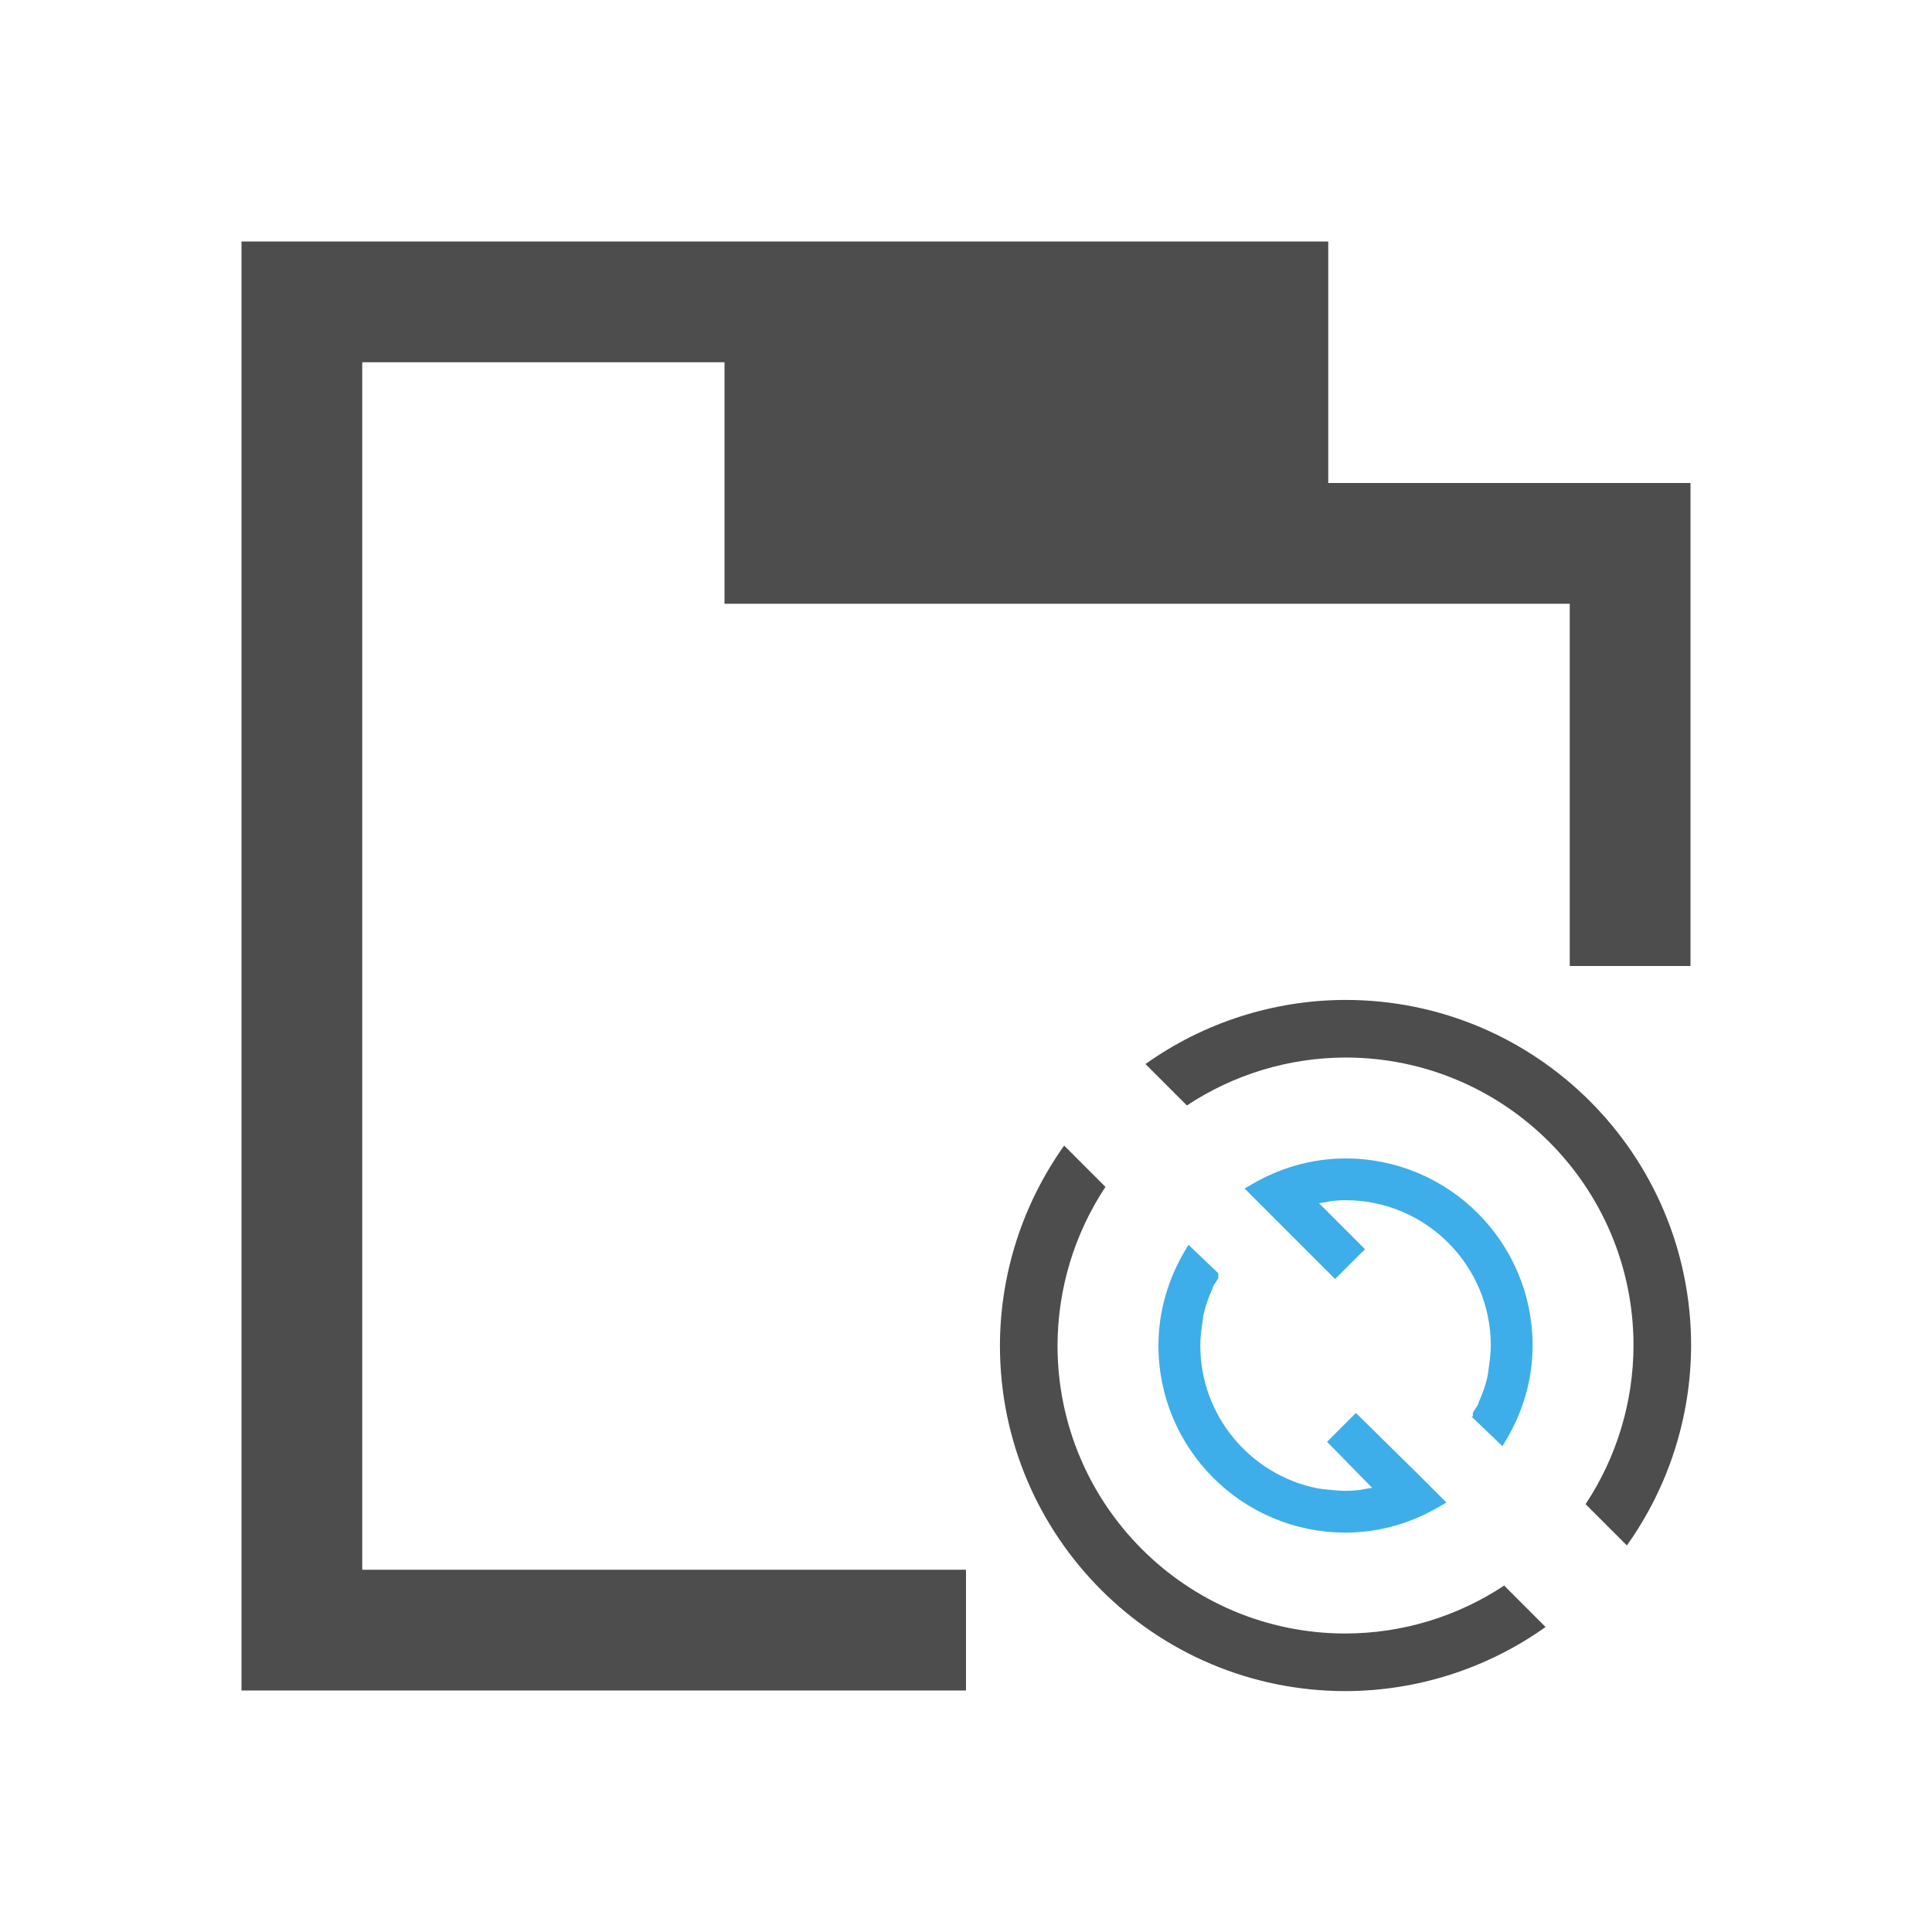 <?xml version="1.0" encoding="UTF-8" standalone="no"?>
<svg
   xmlns:dc="http://purl.org/dc/elements/1.1/"
   xmlns:cc="http://creativecommons.org/ns#"
   xmlns:rdf="http://www.w3.org/1999/02/22-rdf-syntax-ns#"
   xmlns:svg="http://www.w3.org/2000/svg"
   xmlns="http://www.w3.org/2000/svg"
   xmlns:sodipodi="http://sodipodi.sourceforge.net/DTD/sodipodi-0.dtd"
   xmlns:inkscape="http://www.inkscape.org/namespaces/inkscape"
   viewBox="0 0 16 16"
   version="1.1"
   id="svg6"
   sodipodi:docname="tab-restore.svg"
   inkscape:version="0.92.4 (5da689c313, 2019-01-14)">
  <sodipodi:namedview
     pagecolor="#ffffff"
     bordercolor="#666666"
     borderopacity="1"
     objecttolerance="10"
     gridtolerance="10"
     guidetolerance="10"
     inkscape:pageopacity="0"
     inkscape:pageshadow="2"
     inkscape:window-width="1920"
     inkscape:window-height="1016"
     id="namedview8"
     showgrid="false"
     inkscape:zoom="20.85965"
     inkscape:cx="-2.1400224"
     inkscape:cy="8.6283733"
     inkscape:window-x="1912"
     inkscape:window-y="-8"
     inkscape:window-maximized="1"
     inkscape:current-layer="svg6" />
  <defs
     id="defs3051">
    <style
       type="text/css"
       id="current-color-scheme">
      .ColorScheme-Text {
        color:#4d4d4d;
      }
      </style>
  </defs>
  <path
     style="fill:#4d4d4d;fill-opacity:1;stroke:none"
     d="M 2,2 V 14 H 8 V 13 H 3 V 3 h 3 v 2 h 5 2 v 3 h 1 V 4 H 11 V 2 H 10 6 Z"
     id="path24" />
  <g
     transform="matrix(0.477,0,0,0.477,7.327,7.327)"
     id="g14">
    <path
       sodipodi:nodetypes="ccccccccccccccccccccccc"
       id="path4-6"
       d="M 8,2 C 6.755,2.002 5.541,2.391 4.527,3.113 l 0.719,0.719 C 6.063,3.291 7.02,3.002 8,3 10.761,3 13,5.239 13,8 12.998,8.98 12.709,9.937 12.168,10.754 l 0.717,0.717 C 13.607,10.457 13.997,9.245 14,8 14,4.686 11.314,2 8,2 Z M 3.115,4.529 C 2.393,5.543 2.003,6.755 2,8 2,11.314 4.686,14 8,14 9.245,13.998 10.459,13.609 11.473,12.887 l -0.719,-0.719 C 9.937,12.709 8.98,12.998 8,13 5.239,13 3,10.761 3,8 3.002,7.02 3.291,6.063 3.832,5.246 Z M 11,9 H 5 11 v -2 z"
       class="ColorScheme-NegativeText"
       style="fill:#4d4d4d;fill-opacity:1;stroke:none"
       inkscape:connector-curvature="0" />
    <path
       inkscape:connector-curvature="0"
       id="path12"
       d="m 8,4.852 c -0.582,0 -1.123,0.168 -1.59,0.443 l 0.295,0.295 0.098,0.098 1.016,1.016 L 8.197,6.328 7.344,5.475 c 0.102,-0.027 0.205,-0.051 0.311,-0.066 0.027,-0.004 0.054,-0.013 0.082,-0.016 0.088,-0.009 0.172,-0.016 0.262,-0.016 1.449,0 2.623,1.174 2.623,2.623 0,0.127 -0.015,0.255 -0.033,0.377 -0.01,0.071 -0.017,0.144 -0.033,0.213 -0.035,0.15 -0.087,0.287 -0.148,0.426 -0.007,0.016 -0.009,0.033 -0.016,0.049 -0.021,0.048 -0.057,0.086 -0.082,0.131 -0.002,0.004 0.002,0.012 0,0.016 l 0.393,0.377 C 10.98,9.123 11.148,8.582 11.148,8 c 0,-1.738 -1.409,-3.148 -3.148,-3.148 z"
       style="color:#4d4d4d;fill:#3daee9;fill-opacity:1;stroke:#3daee9;stroke-width:0.2;stroke-miterlimit:4;stroke-dasharray:none" />
    <path
       inkscape:connector-curvature="0"
       id="path4-1"
       d="M 5.295,6.41 C 5.02,6.877 4.852,7.418 4.852,8 c 0,1.738 1.409,3.148 3.148,3.148 0.582,0 1.123,-0.168 1.59,-0.443 l -0.295,-0.295 -0.098,-0.098 -1.016,-1 -0.361,0.361 0.836,0.852 c -0.102,0.027 -0.205,0.051 -0.311,0.066 -0.027,0.004 -0.054,0.013 -0.082,0.016 -0.088,0.009 -0.172,0.016 -0.262,0.016 -0.091,0 -0.174,-0.007 -0.262,-0.016 -0.088,-0.009 -0.177,-0.015 -0.262,-0.033 -1.195,-0.245 -2.098,-1.306 -2.098,-2.574 0,-0.13 0.014,-0.252 0.033,-0.377 0.01,-0.071 0.017,-0.144 0.033,-0.213 0.035,-0.15 0.087,-0.287 0.148,-0.426 0.007,-0.016 0.009,-0.033 0.016,-0.049 0.021,-0.047 0.057,-0.086 0.082,-0.131 v -0.016 z"
       style="color:#4d4d4d;fill:#3daee9;fill-opacity:1;stroke:#3daee9;stroke-width:0.2;stroke-miterlimit:4;stroke-dasharray:none" />
  </g>
</svg>
